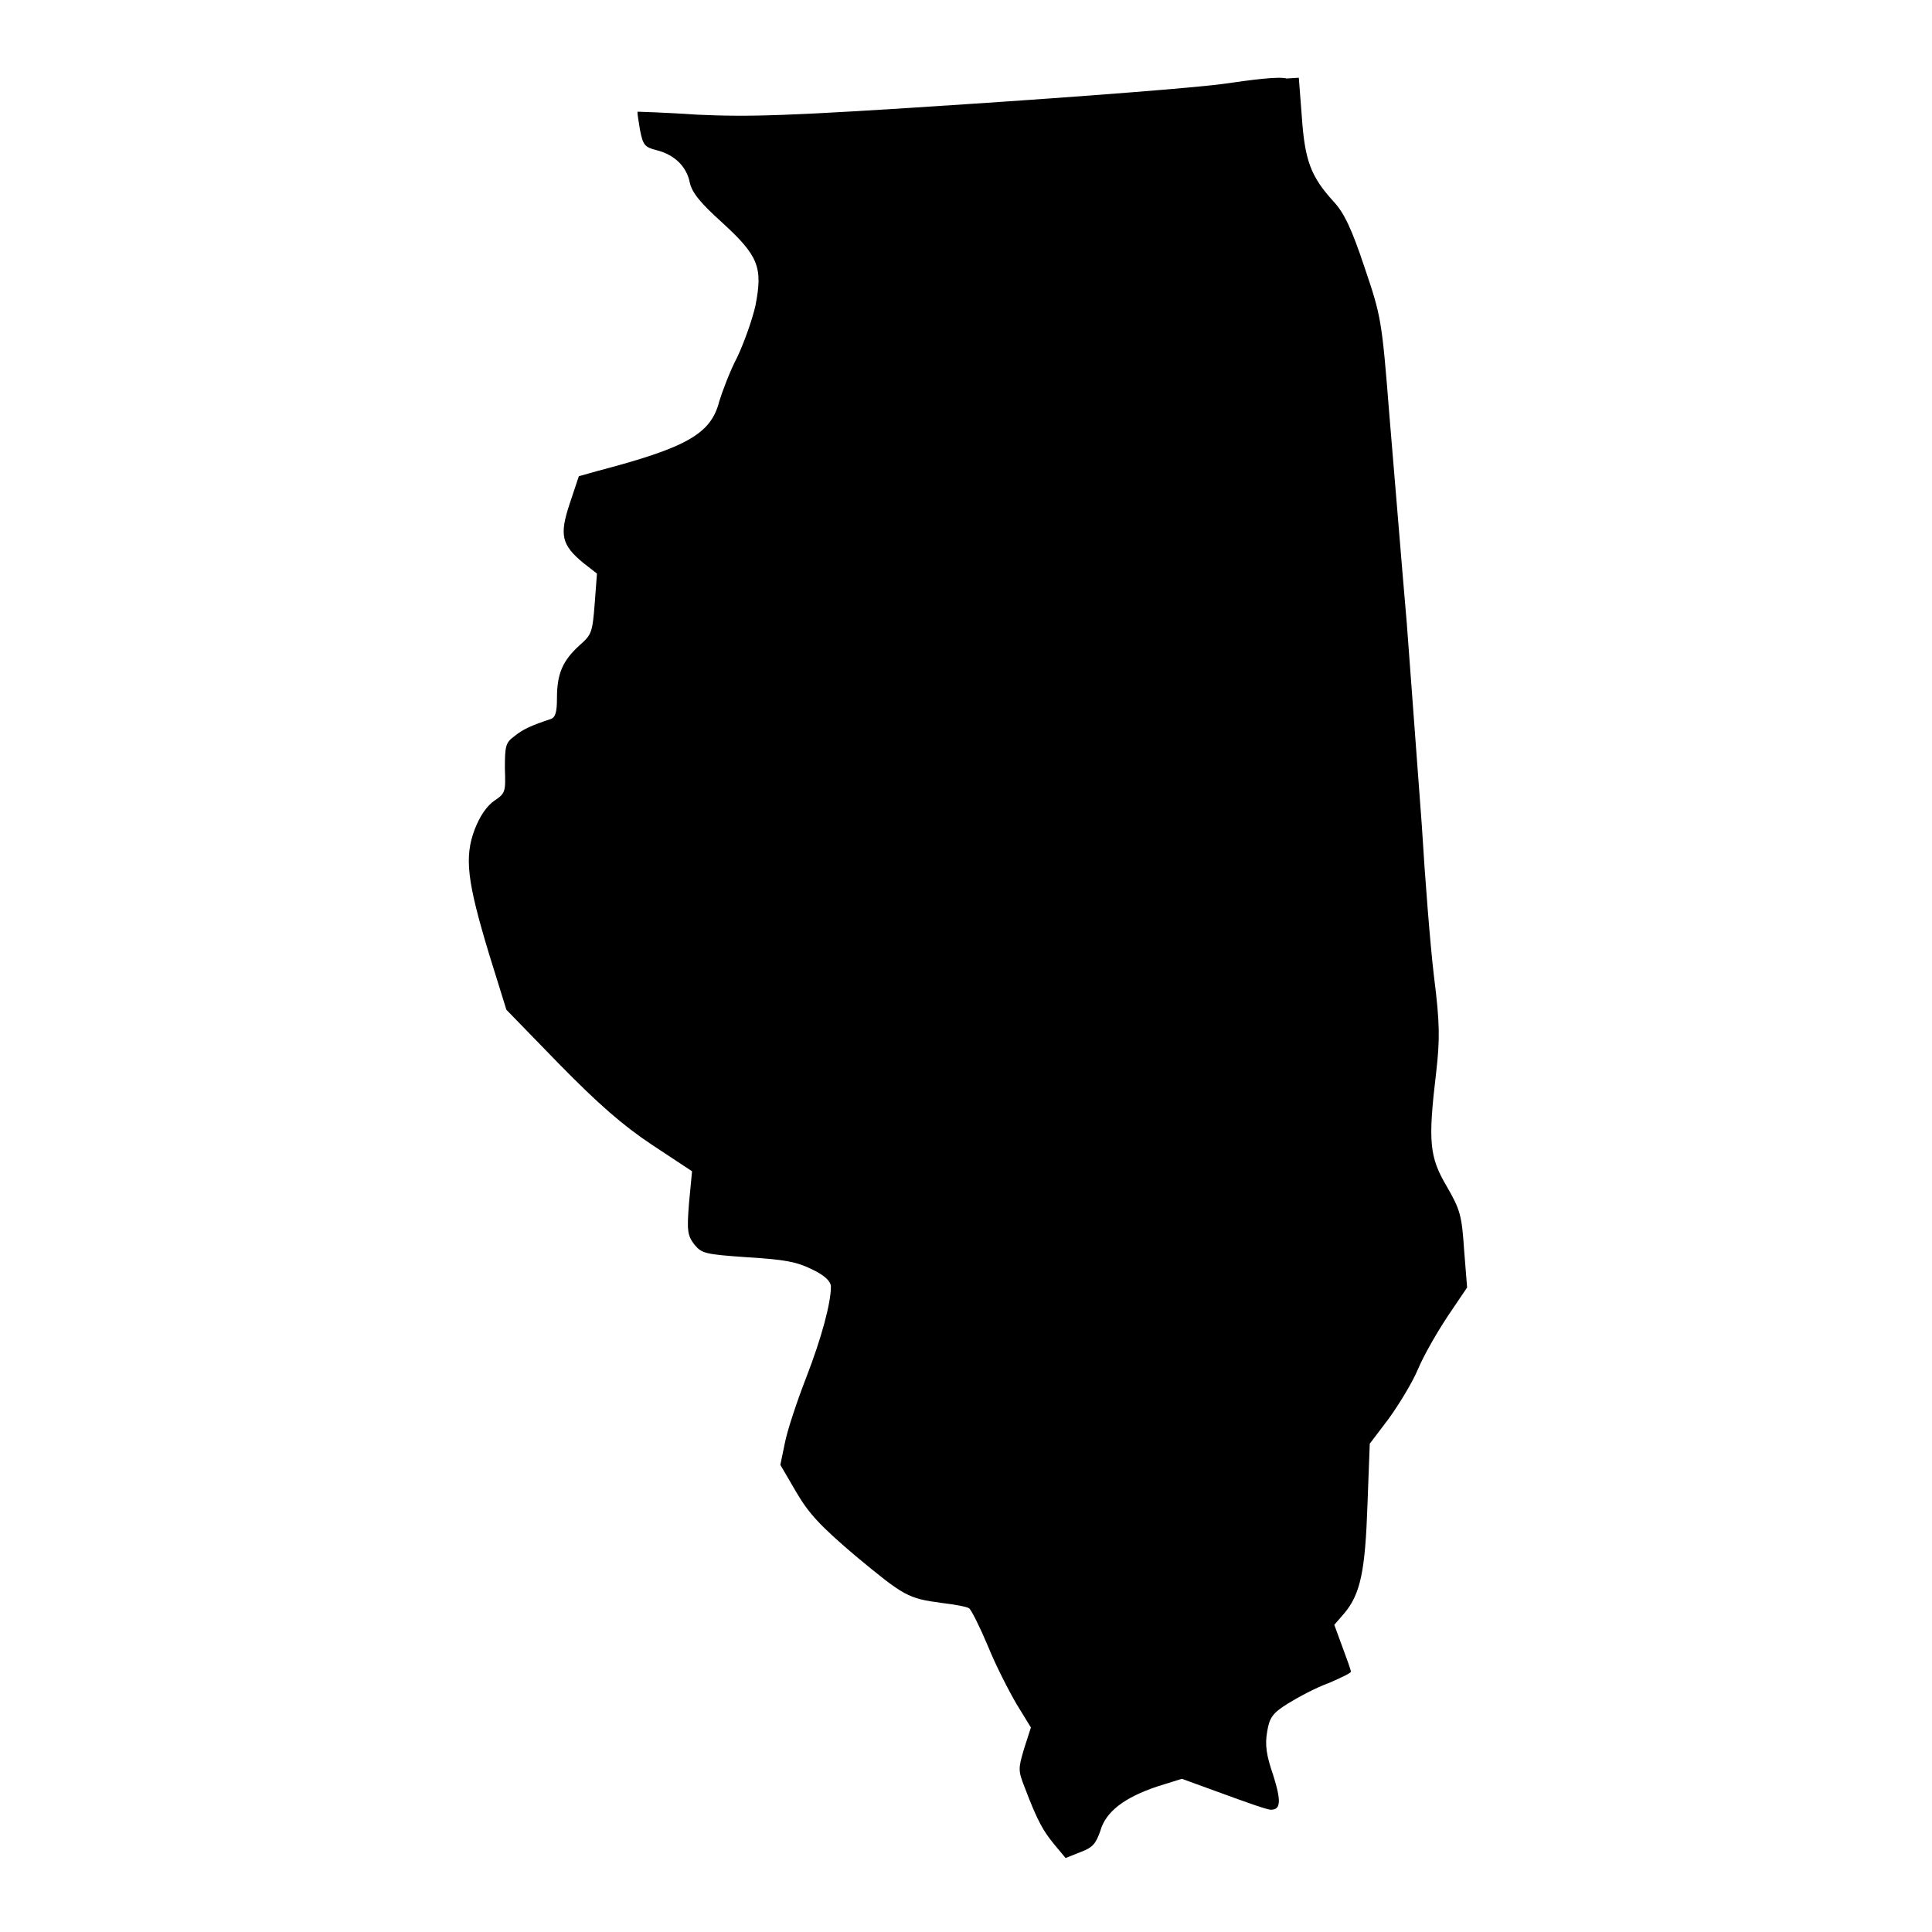 <?xml version="1.0" encoding="utf-8"?>
<!-- Svg Vector Icons : http://www.onlinewebfonts.com/icon -->
<!DOCTYPE svg PUBLIC "-//W3C//DTD SVG 1.1//EN" "http://www.w3.org/Graphics/SVG/1.1/DTD/svg11.dtd">
<svg version="1.1" xmlns="http://www.w3.org/2000/svg" xmlns:xlink="http://www.w3.org/1999/xlink" x="0px" y="0px" viewBox="0 0 256 256" enable-background="new 0 0 256 256" xml:space="preserve">
<g><g><g><path fill="#000000" d="M162.2,11.1c-3.5,0.5-18.9,1.7-34.1,2.7c-23.9,1.6-28.8,1.7-35.6,1.4c-4.4-0.3-8-0.4-8-0.4c-0.1,0.1,0.1,1.1,0.3,2.4c0.4,2,0.6,2.3,2.2,2.7c2.4,0.6,4,2.2,4.4,4.3c0.3,1.3,1.3,2.6,4.3,5.3c4.8,4.4,5.4,5.9,4.4,11c-0.4,1.8-1.5,4.9-2.4,6.8c-1,1.9-2,4.6-2.4,5.9c-1.1,4.3-4.3,6.1-16.1,9.2l-2.5,0.7l-1.2,3.6c-1.4,4.2-1.1,5.5,1.8,7.9l1.8,1.4l-0.3,4c-0.3,3.8-0.4,4.1-2,5.5c-2.2,2-3,3.7-3,7c0,1.9-0.2,2.6-0.9,2.8c-2.4,0.8-3.6,1.3-4.8,2.3c-1.1,0.8-1.2,1.3-1.2,4.2c0.1,3.1,0.1,3.3-1.4,4.3c-1,0.7-1.9,2-2.6,3.8c-1.4,3.7-1,6.9,1.9,16.5l2.3,7.4l7,7.2c5.2,5.3,8.4,8.1,12.3,10.7l5.3,3.5l-0.4,4.2c-0.3,3.7-0.2,4.3,0.7,5.5c1,1.2,1.4,1.3,7.1,1.7c4.9,0.3,6.5,0.6,8.5,1.6c1.7,0.8,2.5,1.6,2.5,2.3c0,2.1-1.2,6.7-3.3,12.1c-1.2,3.1-2.5,7-2.8,8.6l-0.6,2.9l2.1,3.6c1.7,2.9,3.2,4.5,7.9,8.5c6.4,5.3,6.9,5.6,11.4,6.2c1.7,0.2,3.3,0.5,3.6,0.7c0.3,0.2,1.4,2.4,2.5,5c1,2.5,2.8,6,3.8,7.7l1.9,3.1l-0.9,2.8c-0.8,2.7-0.8,2.9,0.1,5.2c1.7,4.5,2.5,5.8,3.9,7.5l1.5,1.8l2-0.8c1.6-0.6,2-1.1,2.6-2.8c0.7-2.5,3.1-4.4,7.6-5.9l3.2-1l5.5,2c3,1.1,5.8,2.1,6.3,2.1c1.3,0,1.4-1.1,0.3-4.6c-0.9-2.6-1.1-4-0.8-5.7c0.3-1.9,0.7-2.5,2.8-3.8c1.3-0.8,3.7-2.1,5.4-2.7c1.6-0.7,2.9-1.3,2.9-1.5s-0.5-1.6-1.1-3.2l-1.1-3l1.3-1.5c2.2-2.6,2.8-5.7,3.1-14.5l0.3-8l2.5-3.3c1.3-1.8,3.1-4.7,3.9-6.6s2.6-5,4-7.1l2.5-3.7l-0.4-5c-0.3-4.5-0.5-5.3-2.3-8.4c-2.3-3.9-2.5-5.9-1.4-15.1c0.5-4.4,0.5-6.5-0.3-12.8c-0.5-4.2-1.2-13.2-1.6-19.9c-0.5-6.8-1.4-18.9-2-26.9c-0.7-8-1.7-20.5-2.3-27.5c-1-12.7-1.1-13.1-3.3-19.6c-1.7-5.1-2.7-7.2-4.1-8.7c-3-3.3-3.8-5.4-4.2-11.2l-0.4-5.2l-1.6,0.1C169.3,10.1,165.7,10.6,162.2,11.1z"/></g></g></g>
</svg>